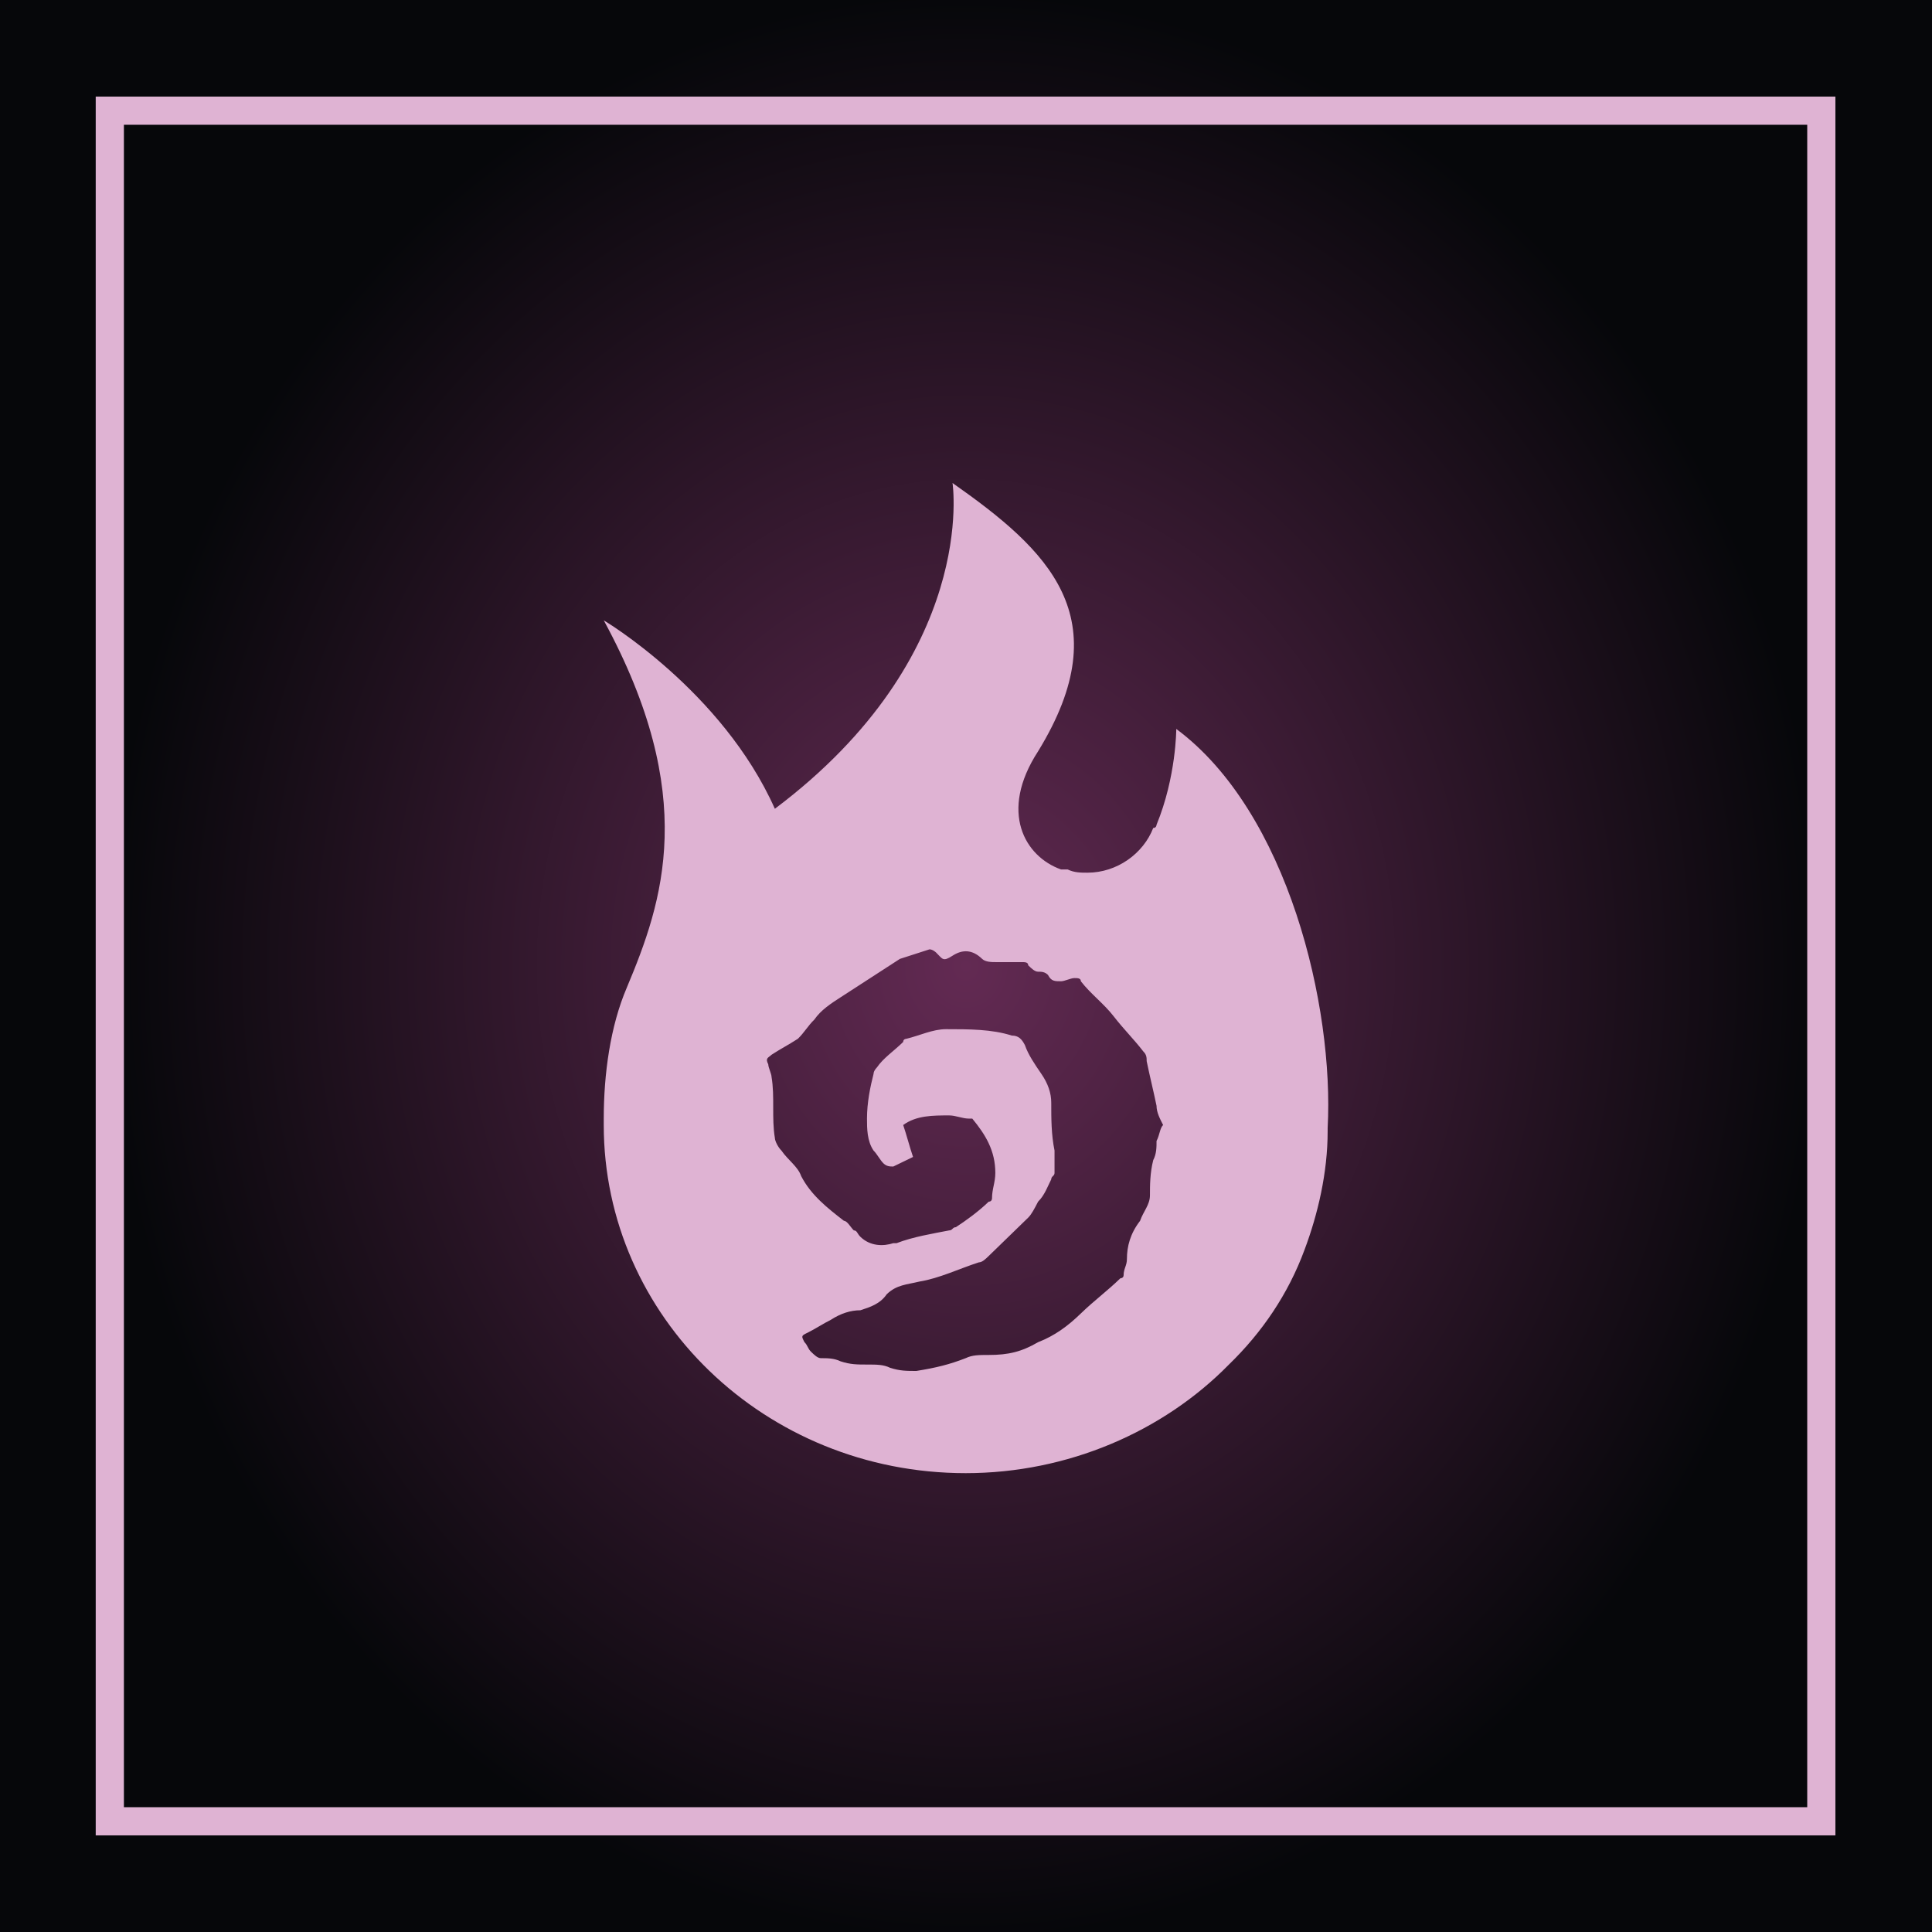 <svg fill="none" height="80" viewBox="0 0 80 80" width="80"
     xmlns="http://www.w3.org/2000/svg">
    <rect fill="#1E0116" height="80" width="79.279"/>
    <rect fill="url(#paint0_radial)" height="80" width="80"/>
    <rect height="70.833" stroke="#DFB3D3" stroke-width="1.167" width="70.87" x="4.547" y="4.583"/>
    <path d="M48.707 30.184C48.707 30.184 48.707 32.168 47.89 34.152C47.89 34.152 47.89 34.284 47.753 34.284C47.345 35.342 46.255 36.136 45.029 36.136C44.756 36.136 44.483 36.136 44.211 36.003H44.075C44.075 36.003 44.075 36.003 43.938 36.003C42.44 35.474 41.35 33.623 42.985 31.11C46.391 25.555 43.394 22.777 39.442 20C39.442 20 40.532 27.142 32.085 33.49C29.905 28.597 25 25.687 25 25.687C28.951 32.961 27.453 37.326 25.954 40.897C25.273 42.484 25 44.468 25 46.319C25 46.319 25 46.319 25 46.452C25 46.452 25 46.452 25 46.584C25 54.519 31.676 61 39.987 61C44.211 61 48.162 59.281 50.887 56.503C52.25 55.181 53.34 53.593 54.021 51.742C54.566 50.287 54.975 48.568 54.975 46.848V46.716C55.247 41.69 53.34 33.623 48.707 30.184ZM47.89 47.245C47.89 47.51 47.89 47.774 47.753 48.039C47.617 48.568 47.617 49.097 47.617 49.493C47.617 49.89 47.345 50.155 47.208 50.552C46.8 51.081 46.663 51.61 46.663 52.139C46.663 52.403 46.527 52.535 46.527 52.8C46.527 52.932 46.391 52.932 46.391 52.932C45.846 53.461 45.301 53.858 44.756 54.387C44.211 54.916 43.666 55.313 42.985 55.577C42.303 55.974 41.758 56.106 40.941 56.106C40.532 56.106 40.26 56.106 39.987 56.239C39.306 56.503 38.761 56.636 37.944 56.768C37.535 56.768 37.262 56.768 36.854 56.636C36.581 56.503 36.309 56.503 35.9 56.503C35.491 56.503 35.219 56.503 34.81 56.371C34.537 56.239 34.265 56.239 33.992 56.239C33.856 56.239 33.72 56.106 33.584 55.974C33.447 55.842 33.447 55.71 33.311 55.577C33.175 55.313 33.175 55.313 33.447 55.181C33.72 55.048 34.129 54.784 34.401 54.652C34.81 54.387 35.219 54.255 35.627 54.255C36.036 54.123 36.445 53.99 36.717 53.593C37.126 53.197 37.535 53.197 38.08 53.065C38.897 52.932 39.715 52.535 40.532 52.271C40.669 52.271 40.805 52.139 40.941 52.007C41.486 51.477 42.031 50.948 42.576 50.419C42.712 50.287 42.849 50.023 42.985 49.758C43.257 49.493 43.394 49.097 43.53 48.832C43.53 48.7 43.666 48.7 43.666 48.568C43.666 48.303 43.666 47.907 43.666 47.642C43.53 46.981 43.53 46.319 43.53 45.658C43.53 45.261 43.394 44.864 43.121 44.468C42.849 44.071 42.576 43.674 42.44 43.277C42.303 43.013 42.167 42.881 41.895 42.881C41.077 42.616 40.123 42.616 39.17 42.616C38.625 42.616 38.08 42.881 37.535 43.013C37.535 43.013 37.399 43.013 37.399 43.145C36.99 43.542 36.581 43.806 36.309 44.203C36.309 44.203 36.172 44.336 36.172 44.468C36.036 44.997 35.9 45.658 35.9 46.319C35.9 46.716 35.9 47.245 36.172 47.642C36.309 47.774 36.445 48.039 36.581 48.171C36.717 48.303 36.854 48.303 36.99 48.303C37.262 48.171 37.535 48.039 37.807 47.907C37.671 47.51 37.535 46.981 37.399 46.584C37.944 46.187 38.625 46.187 39.306 46.187C39.578 46.187 39.851 46.319 40.123 46.319C40.123 46.319 40.123 46.319 40.26 46.319C40.805 46.981 41.214 47.642 41.214 48.568C41.214 48.965 41.077 49.229 41.077 49.626C41.077 49.626 41.077 49.758 40.941 49.758C40.532 50.155 39.987 50.552 39.578 50.816C39.442 50.816 39.442 50.948 39.306 50.948C38.625 51.081 37.807 51.213 37.126 51.477H36.99C36.581 51.61 36.036 51.61 35.627 51.213C35.491 51.081 35.491 50.948 35.355 50.948C35.219 50.816 35.082 50.552 34.946 50.552C34.265 50.023 33.584 49.493 33.175 48.7C33.039 48.303 32.63 48.039 32.357 47.642C32.221 47.51 32.085 47.245 32.085 47.113C31.949 46.319 32.085 45.394 31.949 44.6C31.949 44.468 31.812 44.203 31.812 44.071C31.676 43.806 31.812 43.806 31.949 43.674C32.357 43.41 32.63 43.277 33.039 43.013C33.311 42.748 33.447 42.484 33.72 42.219C33.992 41.823 34.401 41.558 34.81 41.294C35.627 40.764 36.445 40.236 37.262 39.706C37.671 39.574 38.08 39.442 38.489 39.31C38.625 39.31 38.761 39.442 38.761 39.442C39.034 39.706 39.034 39.839 39.442 39.574C39.851 39.31 40.26 39.31 40.669 39.706C40.805 39.839 41.077 39.839 41.214 39.839C41.622 39.839 41.895 39.839 42.303 39.839C42.44 39.839 42.576 39.839 42.576 39.971C42.712 40.103 42.849 40.236 42.985 40.236C43.121 40.236 43.257 40.236 43.394 40.368C43.53 40.632 43.666 40.632 43.938 40.632C44.075 40.632 44.347 40.5 44.483 40.5C44.62 40.5 44.756 40.5 44.756 40.632C45.165 41.161 45.71 41.558 46.118 42.087C46.527 42.616 46.936 43.013 47.345 43.542C47.481 43.674 47.481 43.806 47.481 43.939C47.617 44.6 47.753 45.129 47.89 45.79C47.89 46.055 48.026 46.319 48.162 46.584C48.026 46.716 48.026 46.981 47.89 47.245Z"
          fill="#DFB3D3"/>
    <defs>
        <radialGradient cx="0" cy="0" gradientTransform="translate(40 40) rotate(90) scale(40 35.665)" gradientUnits="userSpaceOnUse" id="paint0_radial"
                        r="1">
            <stop stop-color="#632A53"/>
            <stop offset="1" stop-color="#06070A"/>
        </radialGradient>
    </defs>
</svg>
